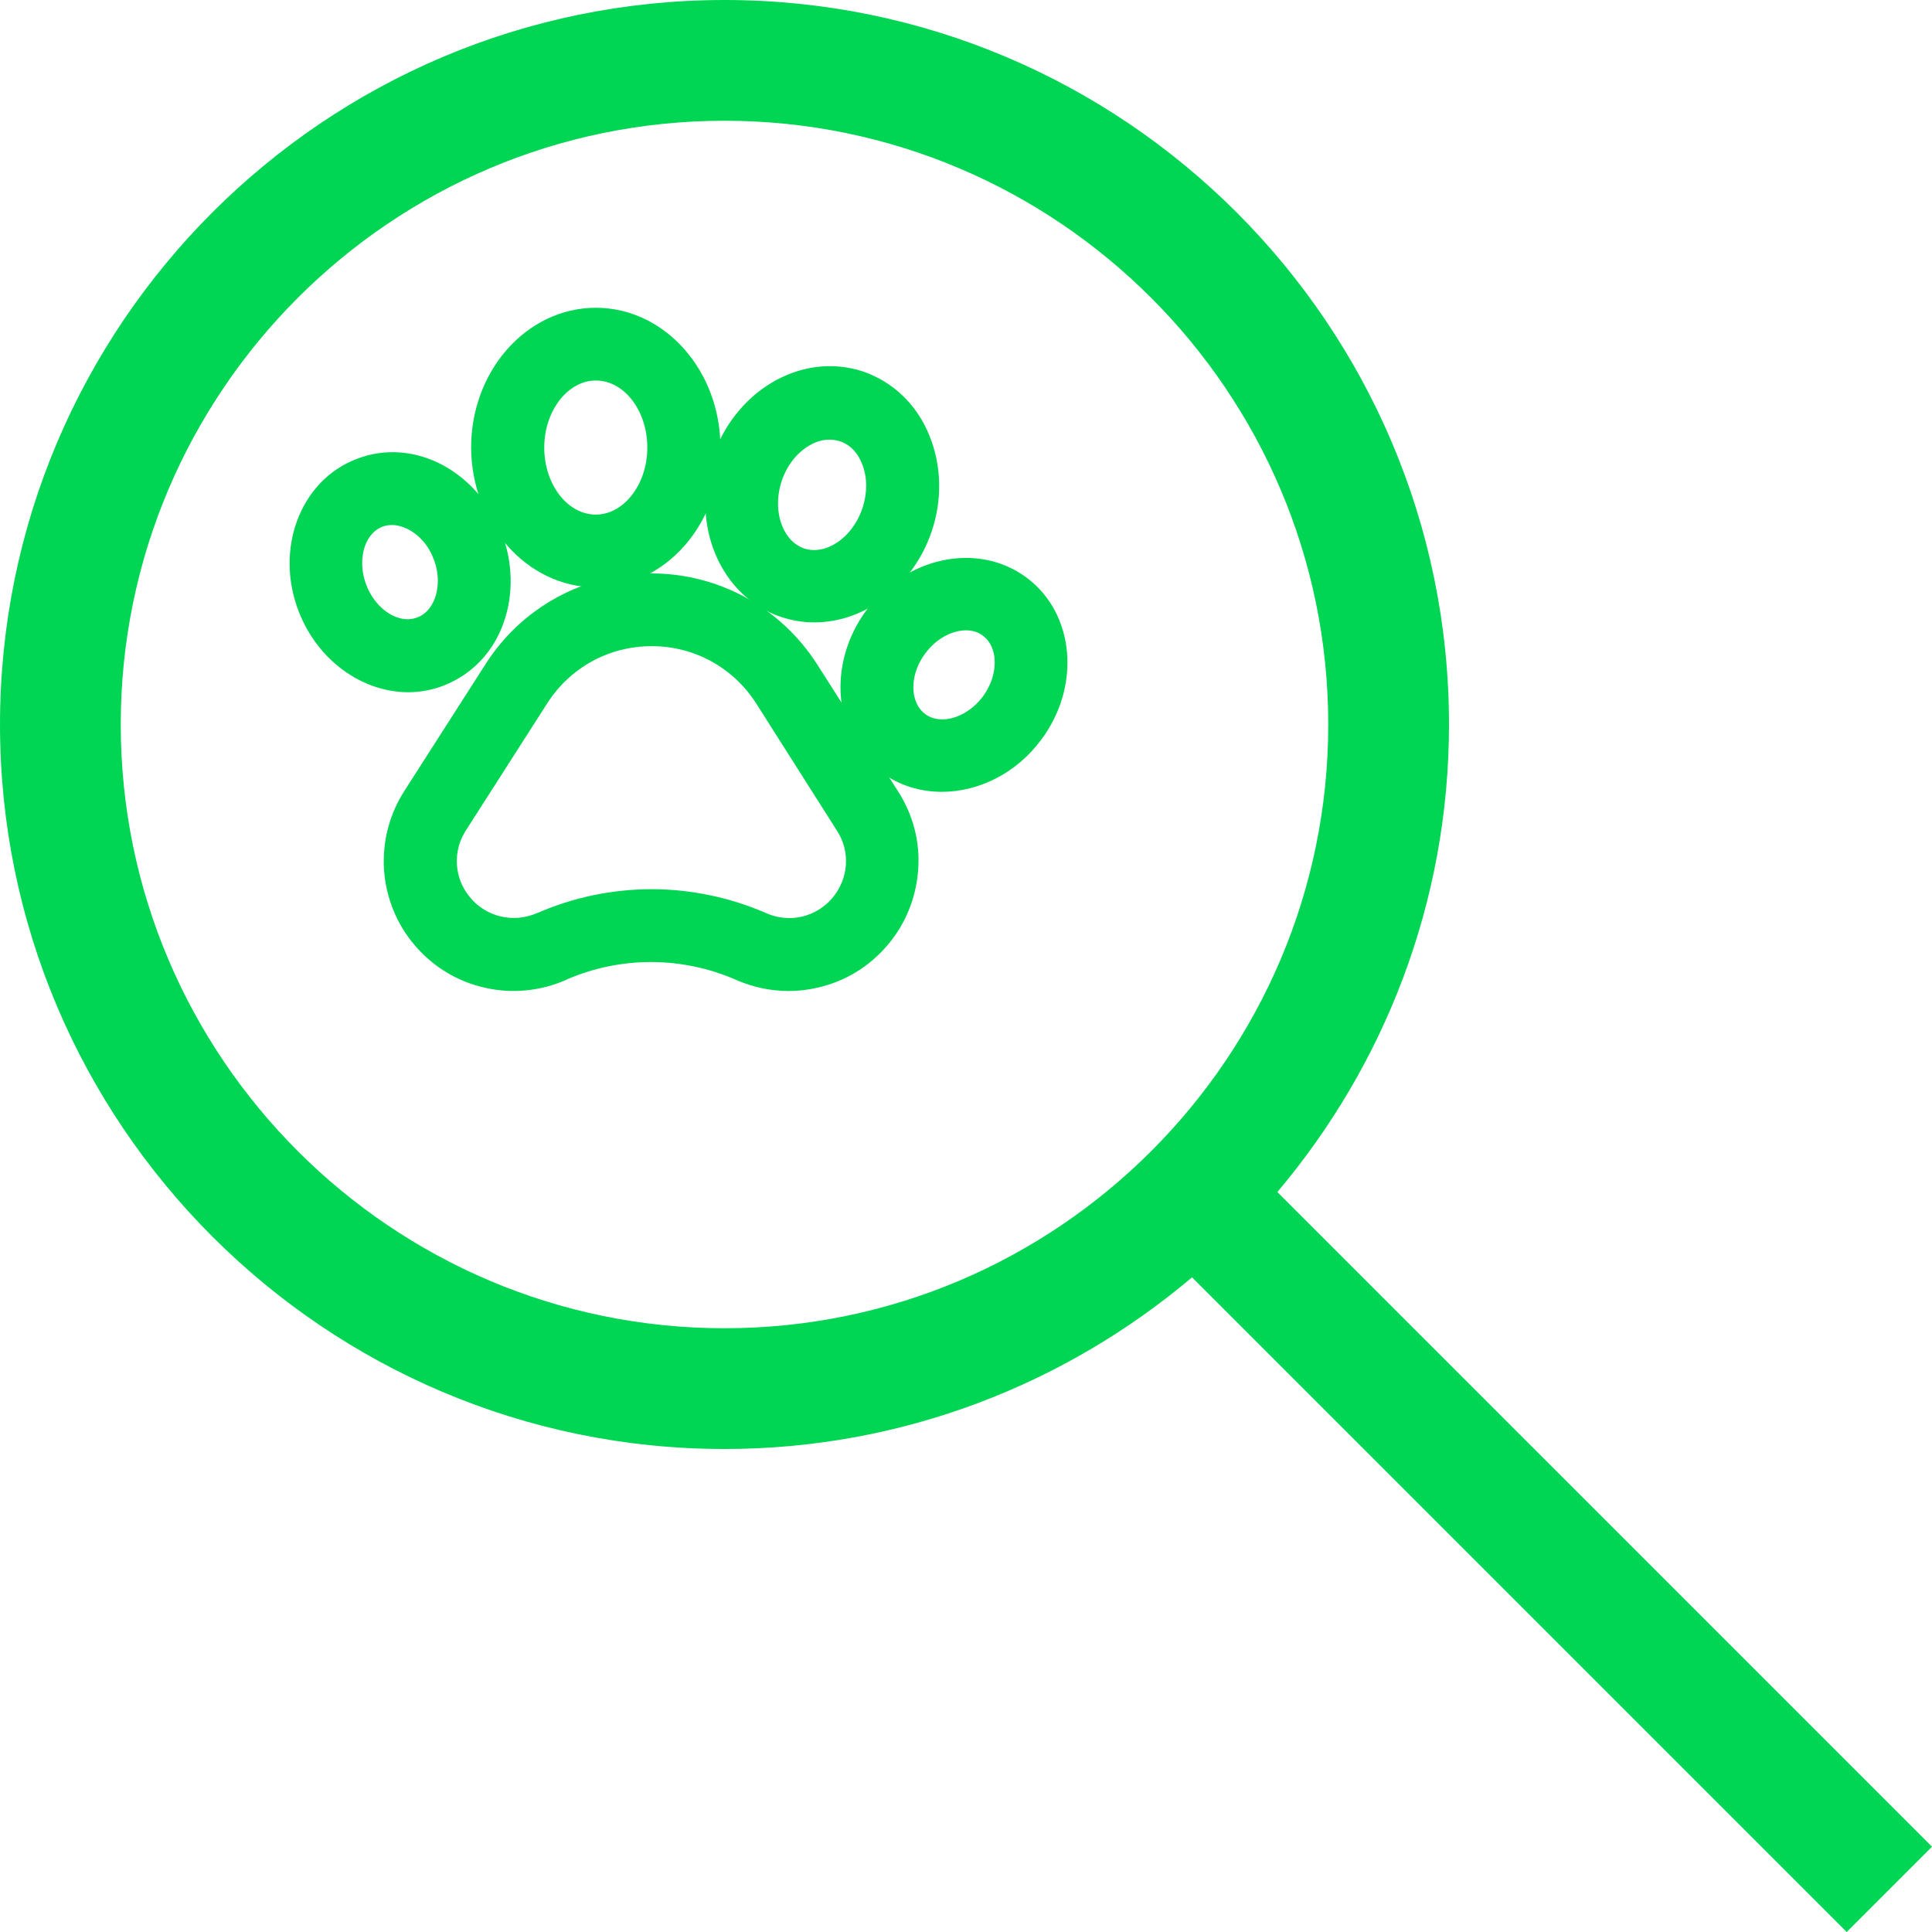 <svg width="20" height="20" viewBox="0 0 20 20" fill="none" xmlns="http://www.w3.org/2000/svg">
<path d="M20 19.117L13.223 12.34C14.328 11.031 15 9.344 15 7.5C15 3.363 11.637 0 7.5 0C3.363 0 0 3.363 0 7.5C0 11.637 3.363 15 7.5 15C9.344 15 11.031 14.328 12.34 13.223L19.117 20L20 19.117ZM7.5 13.75C4.055 13.75 1.25 10.945 1.25 7.5C1.25 4.055 4.055 1.25 7.5 1.25C10.945 1.25 13.75 4.055 13.75 7.5C13.75 10.945 10.945 13.75 7.5 13.75Z" fill="#00D654"/>
<path d="M8.332 6.957C7.984 6.414 7.391 6.086 6.742 6.086C6.098 6.086 5.5 6.41 5.152 6.957L4.312 8.269C4.172 8.488 4.109 8.738 4.125 8.996C4.144 9.254 4.242 9.496 4.41 9.691C4.578 9.887 4.801 10.023 5.051 10.078C5.305 10.137 5.562 10.109 5.797 10.008L5.812 10C6.41 9.742 7.09 9.746 7.684 10.008C7.836 10.074 8 10.109 8.164 10.109C8.254 10.109 8.344 10.098 8.43 10.078C8.684 10.02 8.902 9.887 9.07 9.691C9.238 9.496 9.336 9.254 9.355 8.996C9.375 8.738 9.309 8.488 9.168 8.269L8.332 6.957ZM8.73 9.394C8.516 9.644 8.172 9.723 7.871 9.59C7.512 9.434 7.129 9.355 6.746 9.355C6.363 9.355 5.976 9.434 5.621 9.59L5.609 9.594C5.312 9.719 4.969 9.641 4.758 9.394C4.543 9.144 4.519 8.789 4.699 8.512L5.539 7.199C5.805 6.785 6.254 6.539 6.746 6.539C7.238 6.539 7.687 6.785 7.953 7.199L8.789 8.516C8.969 8.793 8.941 9.144 8.73 9.394Z" fill="#00D654" stroke="#00D654" stroke-width="0.3"/>
<path d="M4.539 6.957C4.789 6.859 4.981 6.66 5.074 6.391C5.164 6.133 5.156 5.844 5.055 5.574C4.949 5.305 4.762 5.086 4.524 4.953C4.274 4.816 3.996 4.793 3.746 4.891C3.242 5.082 3.012 5.703 3.231 6.273C3.406 6.727 3.813 7.016 4.227 7.016C4.332 7.016 4.438 6.996 4.539 6.957ZM3.652 6.109C3.524 5.773 3.637 5.414 3.906 5.312C3.953 5.293 4.008 5.285 4.059 5.285C4.141 5.285 4.223 5.309 4.305 5.352C4.449 5.43 4.567 5.566 4.629 5.734C4.695 5.902 4.699 6.082 4.645 6.238C4.594 6.379 4.5 6.484 4.375 6.531C4.106 6.637 3.781 6.445 3.652 6.109Z" fill="#00D654" stroke="#00D654" stroke-width="0.3"/>
<path d="M6.168 5.93C6.797 5.93 7.308 5.348 7.308 4.633C7.308 3.918 6.797 3.336 6.168 3.336C5.539 3.336 5.027 3.918 5.027 4.633C5.031 5.348 5.543 5.93 6.168 5.93ZM6.168 3.789C6.547 3.789 6.851 4.168 6.851 4.633C6.851 5.098 6.543 5.477 6.168 5.477C5.789 5.477 5.484 5.098 5.484 4.633C5.484 4.168 5.793 3.789 6.168 3.789Z" fill="#00D654" stroke="#00D654" stroke-width="0.3"/>
<path d="M8.137 6.246C8.234 6.277 8.332 6.293 8.43 6.293C8.887 6.293 9.332 5.961 9.504 5.449C9.602 5.156 9.594 4.844 9.484 4.57C9.371 4.285 9.156 4.082 8.887 3.988C8.613 3.898 8.32 3.937 8.059 4.094C7.809 4.246 7.617 4.492 7.52 4.785C7.313 5.41 7.59 6.066 8.137 6.246ZM7.949 4.934C8.012 4.742 8.137 4.582 8.293 4.488C8.438 4.398 8.598 4.379 8.742 4.426C8.887 4.473 9 4.586 9.063 4.746C9.133 4.918 9.133 5.117 9.07 5.309C8.941 5.691 8.586 5.922 8.277 5.82C7.969 5.715 7.824 5.316 7.949 4.934Z" fill="#00D654" stroke="#00D654" stroke-width="0.3"/>
<path d="M10.535 6.098C10.101 5.777 9.453 5.918 9.09 6.406C8.726 6.898 8.785 7.559 9.215 7.875C9.371 7.992 9.558 8.047 9.75 8.047C10.082 8.047 10.43 7.879 10.66 7.566C11.023 7.078 10.969 6.418 10.535 6.098ZM10.297 7.297C10.082 7.586 9.719 7.684 9.488 7.512C9.258 7.34 9.242 6.965 9.457 6.676C9.597 6.484 9.808 6.375 10 6.375C10.098 6.375 10.187 6.402 10.265 6.461C10.496 6.633 10.508 7.008 10.297 7.297Z" fill="#00D654" stroke="#00D654" stroke-width="0.3"/>
</svg>
